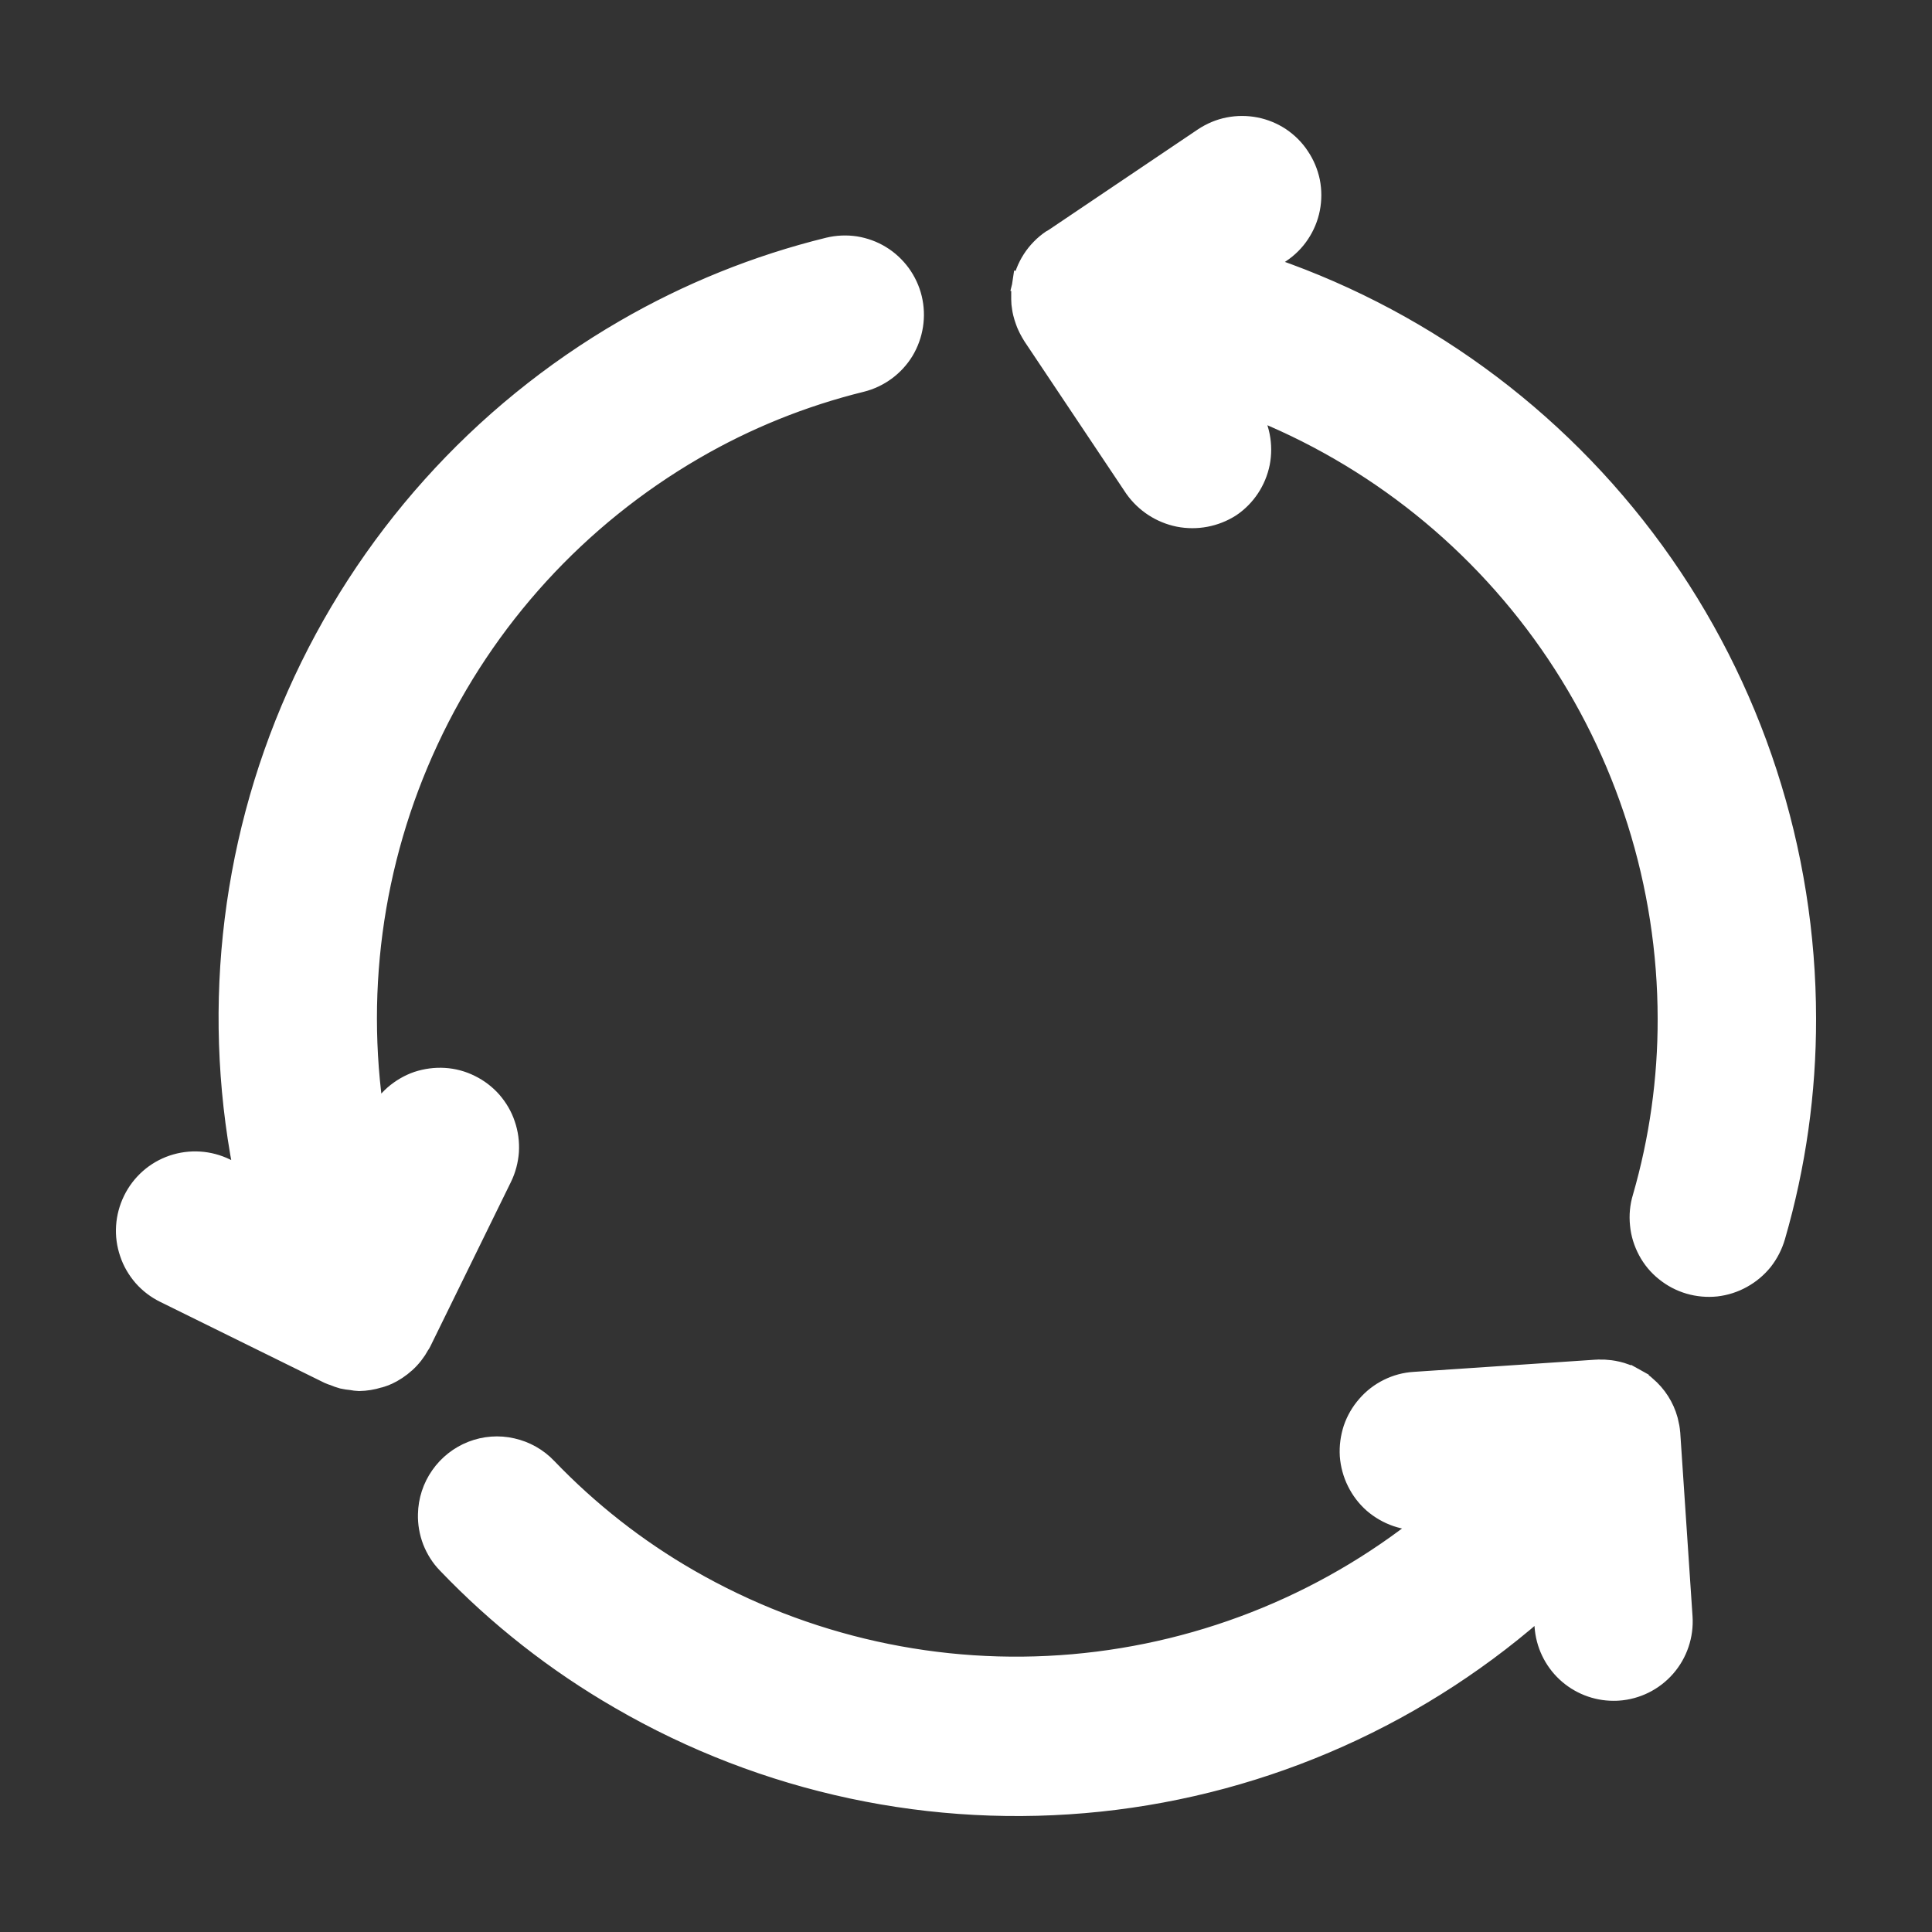 <svg width="15" height="15" viewBox="0 0 15 15" fill="none" xmlns="http://www.w3.org/2000/svg">
<rect x="0" y="0" width="15" height="15" fill="#333333" stroke="none"/>
<path d="M3.877 9.133L3.251 10.41C3.247 10.418 3.243 10.425 3.238 10.431C3.211 10.481 3.176 10.526 3.134 10.564C3.093 10.601 3.047 10.632 2.997 10.655C2.992 10.658 2.977 10.663 2.968 10.666C2.962 10.668 2.957 10.67 2.951 10.672C2.946 10.674 2.941 10.675 2.935 10.676C2.888 10.691 2.838 10.699 2.789 10.7C2.769 10.699 2.75 10.697 2.731 10.693C2.709 10.691 2.687 10.688 2.665 10.683C2.643 10.677 2.621 10.669 2.6 10.66C2.587 10.656 2.575 10.652 2.562 10.646L1.288 10.018C1.227 9.988 1.173 9.947 1.128 9.896C1.084 9.845 1.049 9.786 1.028 9.722C0.983 9.592 0.993 9.451 1.053 9.328C1.113 9.205 1.219 9.111 1.348 9.067C1.478 9.023 1.619 9.032 1.742 9.092L1.932 9.186C1.662 7.916 1.799 6.593 2.326 5.406C2.852 4.219 3.739 3.229 4.861 2.579C5.354 2.293 5.884 2.079 6.437 1.943C6.503 1.927 6.571 1.924 6.638 1.934C6.705 1.945 6.769 1.968 6.826 2.003C6.884 2.038 6.934 2.085 6.974 2.139C7.014 2.194 7.043 2.256 7.059 2.322C7.091 2.455 7.069 2.595 6.999 2.712C6.928 2.828 6.814 2.912 6.681 2.945C6.223 3.058 5.784 3.235 5.377 3.472C4.472 3.998 3.749 4.788 3.307 5.738C2.864 6.688 2.723 7.75 2.902 8.783L2.953 8.678C2.983 8.617 3.024 8.563 3.075 8.518C3.126 8.474 3.185 8.439 3.249 8.417C3.313 8.396 3.381 8.387 3.448 8.391C3.516 8.395 3.582 8.413 3.642 8.443C3.703 8.473 3.757 8.514 3.802 8.565C3.846 8.616 3.881 8.675 3.902 8.739C3.924 8.803 3.933 8.871 3.929 8.939C3.924 9.006 3.907 9.072 3.877 9.133ZM12.945 11.126C12.943 11.098 12.938 11.071 12.931 11.044C12.93 11.04 12.929 11.035 12.928 11.031C12.901 10.933 12.845 10.845 12.767 10.779C12.762 10.774 12.742 10.757 12.736 10.753C12.725 10.745 12.714 10.738 12.703 10.732L12.629 10.867L12.68 10.719C12.659 10.707 12.637 10.697 12.615 10.689C12.604 10.685 12.592 10.681 12.58 10.677C12.562 10.672 12.543 10.667 12.525 10.664C12.509 10.661 12.493 10.659 12.478 10.658C12.462 10.656 12.446 10.655 12.43 10.656C12.422 10.655 12.405 10.655 12.398 10.656L10.982 10.751C10.914 10.755 10.848 10.773 10.788 10.803C10.727 10.833 10.673 10.875 10.629 10.926C10.584 10.977 10.55 11.036 10.528 11.1C10.507 11.165 10.498 11.232 10.502 11.3C10.507 11.367 10.525 11.434 10.555 11.494C10.585 11.555 10.626 11.609 10.677 11.654C10.728 11.698 10.787 11.732 10.851 11.754C10.915 11.776 10.983 11.784 11.05 11.78L11.167 11.772C10.364 12.444 9.374 12.852 8.332 12.943C7.29 13.034 6.246 12.802 5.339 12.28C4.93 12.045 4.557 11.752 4.231 11.412C4.161 11.338 4.07 11.287 3.971 11.265C3.872 11.242 3.768 11.25 3.673 11.287C3.578 11.324 3.496 11.389 3.438 11.472C3.379 11.556 3.347 11.655 3.345 11.757C3.343 11.824 3.355 11.892 3.379 11.955C3.404 12.018 3.44 12.076 3.487 12.124C3.881 12.536 4.331 12.889 4.825 13.174C5.947 13.825 7.246 14.102 8.536 13.966C9.825 13.83 11.038 13.287 12 12.416L12.014 12.624C12.023 12.755 12.081 12.877 12.176 12.966C12.271 13.055 12.397 13.105 12.527 13.105C12.539 13.105 12.551 13.105 12.562 13.104C12.698 13.095 12.825 13.032 12.915 12.929C13.005 12.826 13.05 12.691 13.041 12.555L12.946 11.136C12.946 11.133 12.946 11.129 12.945 11.126ZM9.754 2.063L9.93 1.944C9.987 1.906 10.035 1.858 10.072 1.802C10.11 1.745 10.136 1.682 10.149 1.616C10.162 1.549 10.162 1.481 10.149 1.414C10.135 1.348 10.109 1.285 10.071 1.229C10.034 1.172 9.985 1.124 9.929 1.086C9.873 1.049 9.81 1.023 9.744 1.01C9.677 0.997 9.609 0.997 9.543 1.01C9.476 1.023 9.413 1.05 9.357 1.087L8.195 1.87C8.189 1.873 8.183 1.876 8.177 1.88C8.149 1.899 8.122 1.921 8.099 1.945L8.097 1.947C8.049 1.996 8.011 2.055 7.986 2.119C7.976 2.144 7.969 2.169 7.963 2.194L8.109 2.246L7.958 2.218C7.957 2.225 7.953 2.244 7.952 2.251C7.951 2.263 7.951 2.275 7.951 2.287C7.951 2.299 7.951 2.31 7.951 2.323C7.951 2.345 7.953 2.367 7.957 2.389C7.959 2.401 7.961 2.413 7.964 2.425C7.969 2.445 7.975 2.465 7.982 2.484C7.986 2.497 7.992 2.51 7.997 2.521C8.004 2.537 8.012 2.552 8.021 2.568C8.025 2.574 8.033 2.589 8.037 2.595L8.827 3.777C8.906 3.888 9.023 3.964 9.156 3.991C9.289 4.017 9.427 3.991 9.542 3.918C9.655 3.842 9.733 3.724 9.76 3.59C9.786 3.456 9.758 3.316 9.683 3.203L9.618 3.105C10.6 3.467 11.447 4.121 12.047 4.98C12.646 5.838 12.969 6.861 12.97 7.909C12.971 8.381 12.905 8.851 12.774 9.304C12.754 9.369 12.748 9.438 12.755 9.505C12.761 9.573 12.782 9.639 12.814 9.699C12.846 9.759 12.89 9.812 12.943 9.854C12.996 9.897 13.057 9.929 13.122 9.948C13.187 9.967 13.256 9.973 13.323 9.966C13.391 9.958 13.456 9.937 13.515 9.904C13.575 9.871 13.627 9.827 13.67 9.774C13.712 9.72 13.743 9.659 13.762 9.594C13.921 9.046 14.001 8.479 14 7.908C13.999 6.609 13.588 5.344 12.825 4.294C12.062 3.244 10.987 2.463 9.754 2.063Z" fill="white" stroke="white" stroke-width="0.2"/>
</svg>
